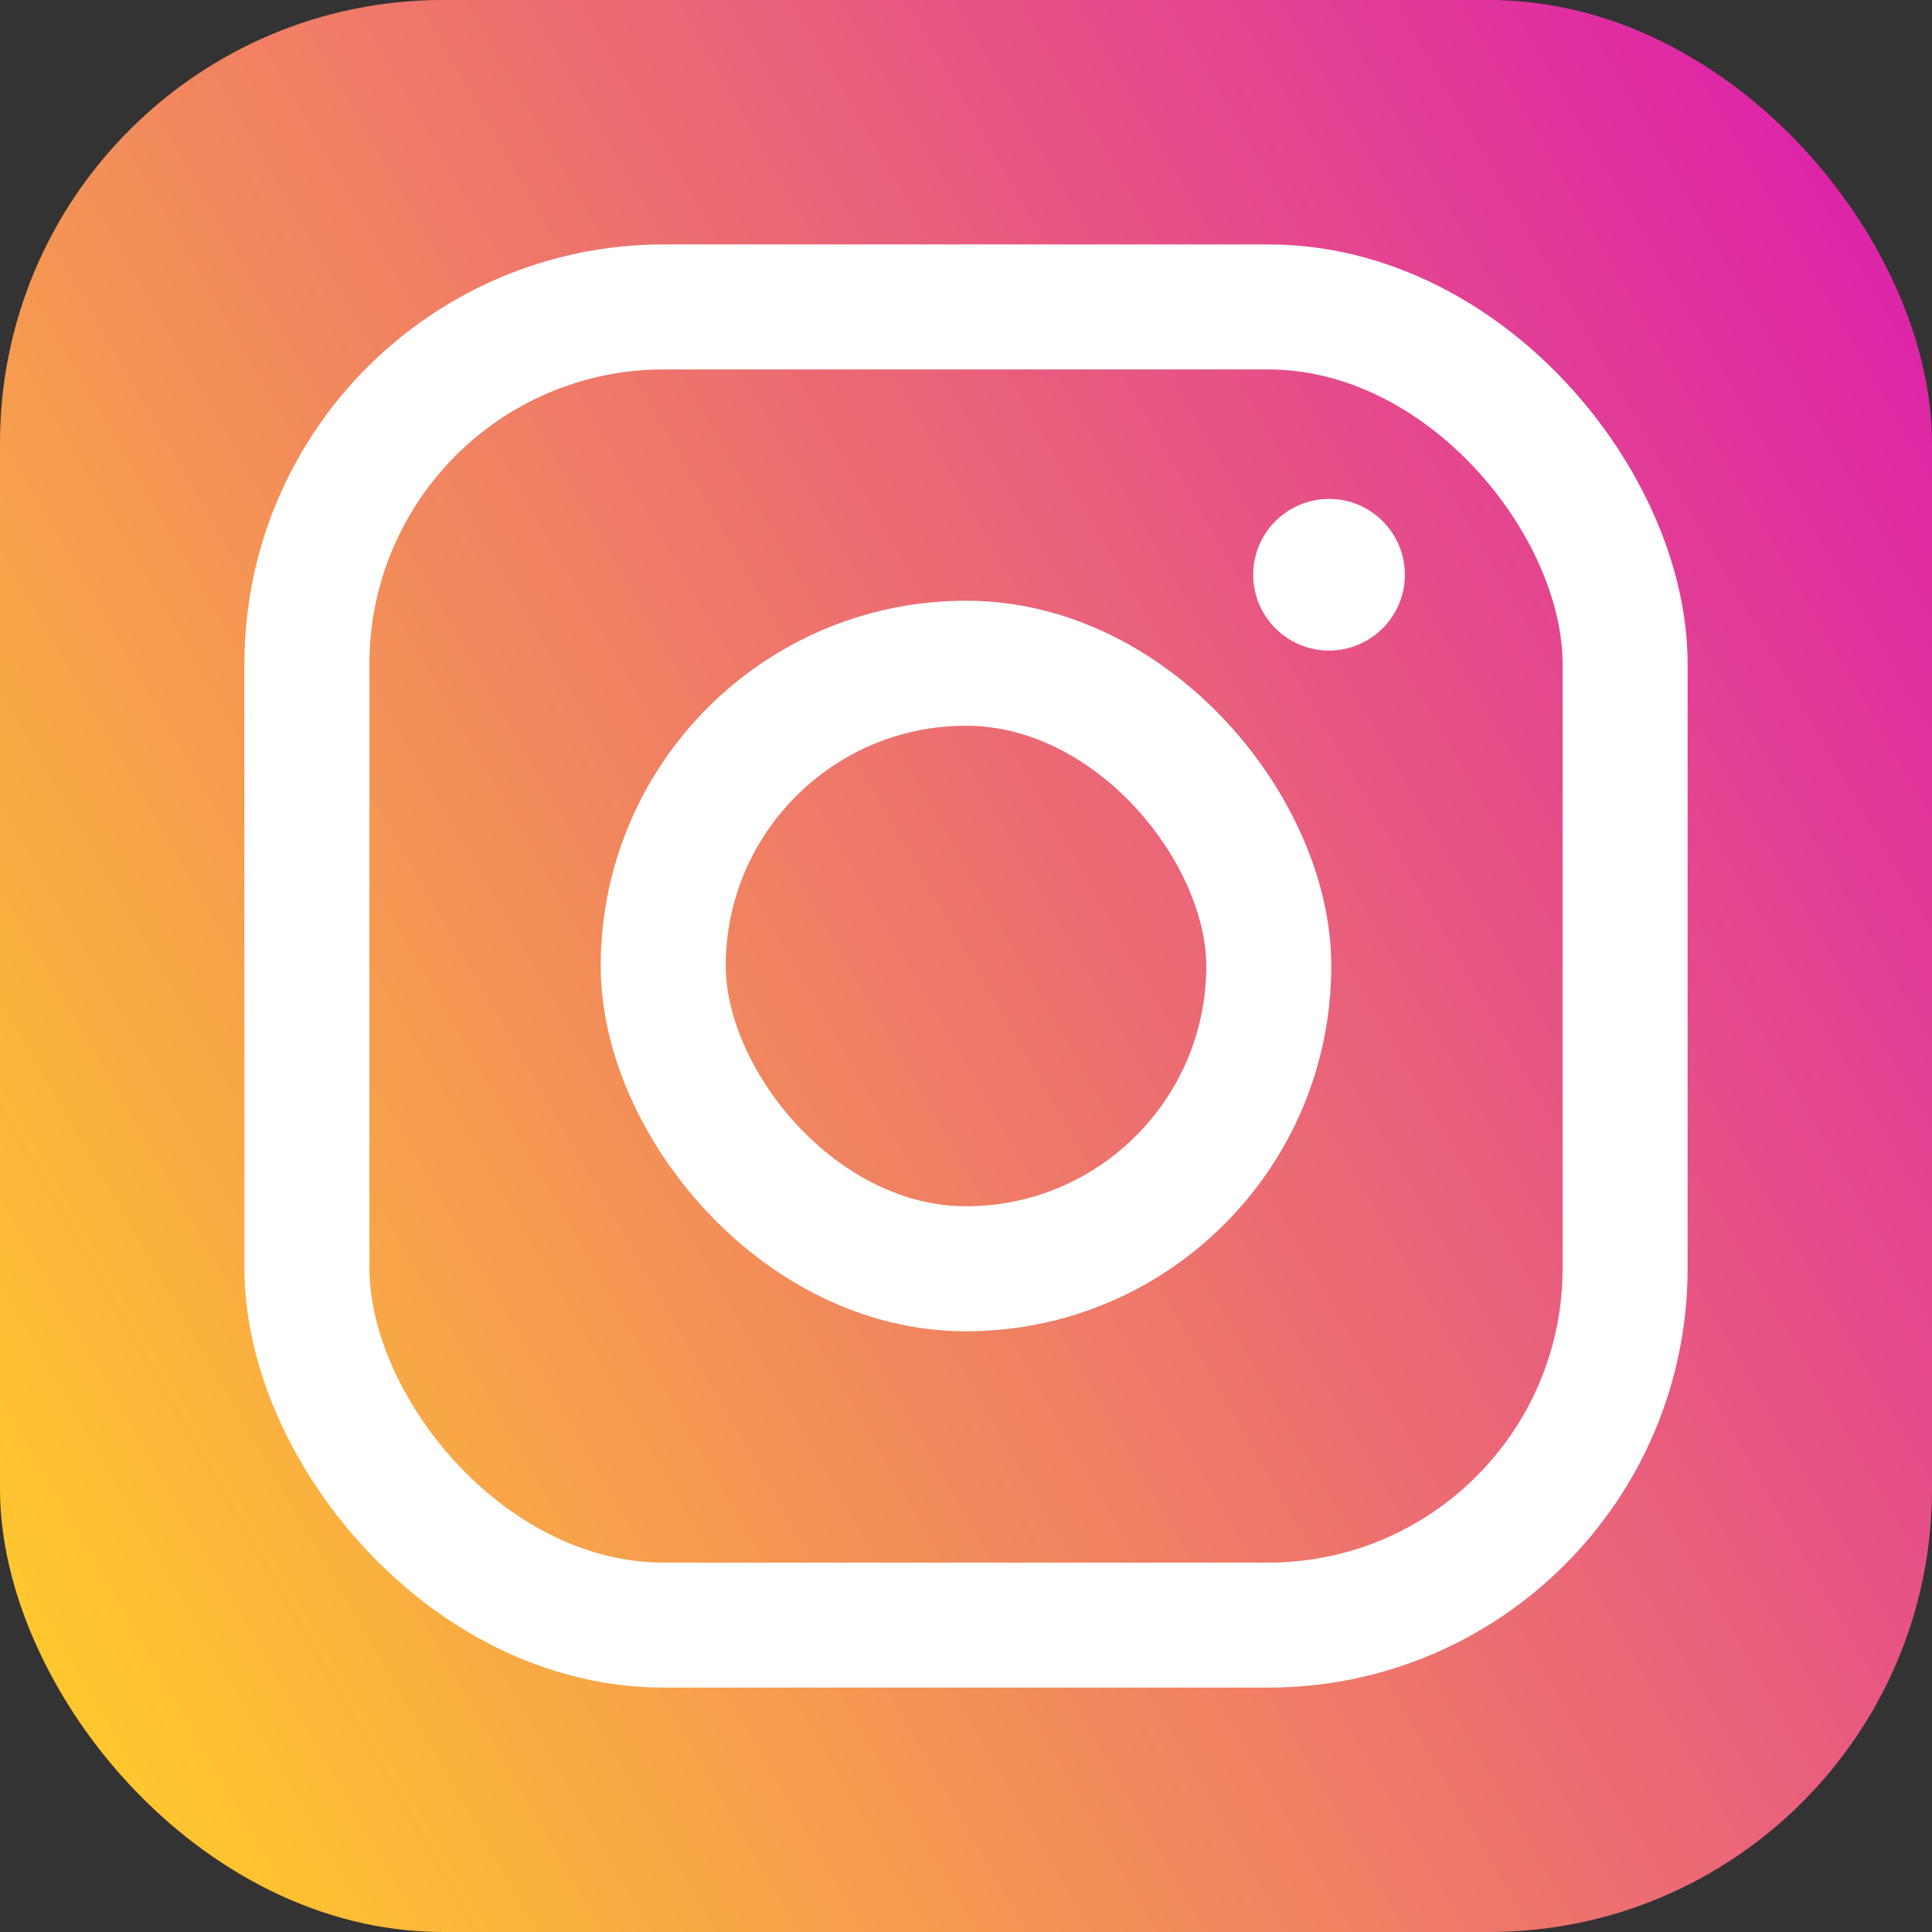 <?xml version="1.0" ?><svg data-name="Social Media Icons" id="Social_Media_Icons" viewBox="0 0 512 512" xmlns="http://www.w3.org/2000/svg" xmlns:xlink="http://www.w3.org/1999/xlink"><rect x="0" y="0" width="512" height="512" fill="#333333" stroke="none"/><defs><style>.cls-1{fill:url(#linear-gradient);}.cls-2{fill:none;stroke:#fff;stroke-miterlimit:10;stroke-width:33.13px;}.cls-3{fill:#fff;}</style><linearGradient gradientUnits="userSpaceOnUse" id="linear-gradient" x1="521.65" x2="-9.65" y1="102.63" y2="409.37"><stop offset="0" stop-color="#dd24a8"/><stop offset="1" stop-color="#ffc82d"/></linearGradient></defs><g id="Instagram"><rect class="cls-1" height="512" rx="117.4" width="512"/><rect class="cls-2" height="160.48" rx="80.24" width="160.48" x="175.76" y="175.76"/><circle class="cls-3" cx="352.21" cy="152.31" r="20.09"/><rect class="cls-2" height="349.33" rx="94.58" width="349.33" x="81.34" y="81.34"/></g></svg>